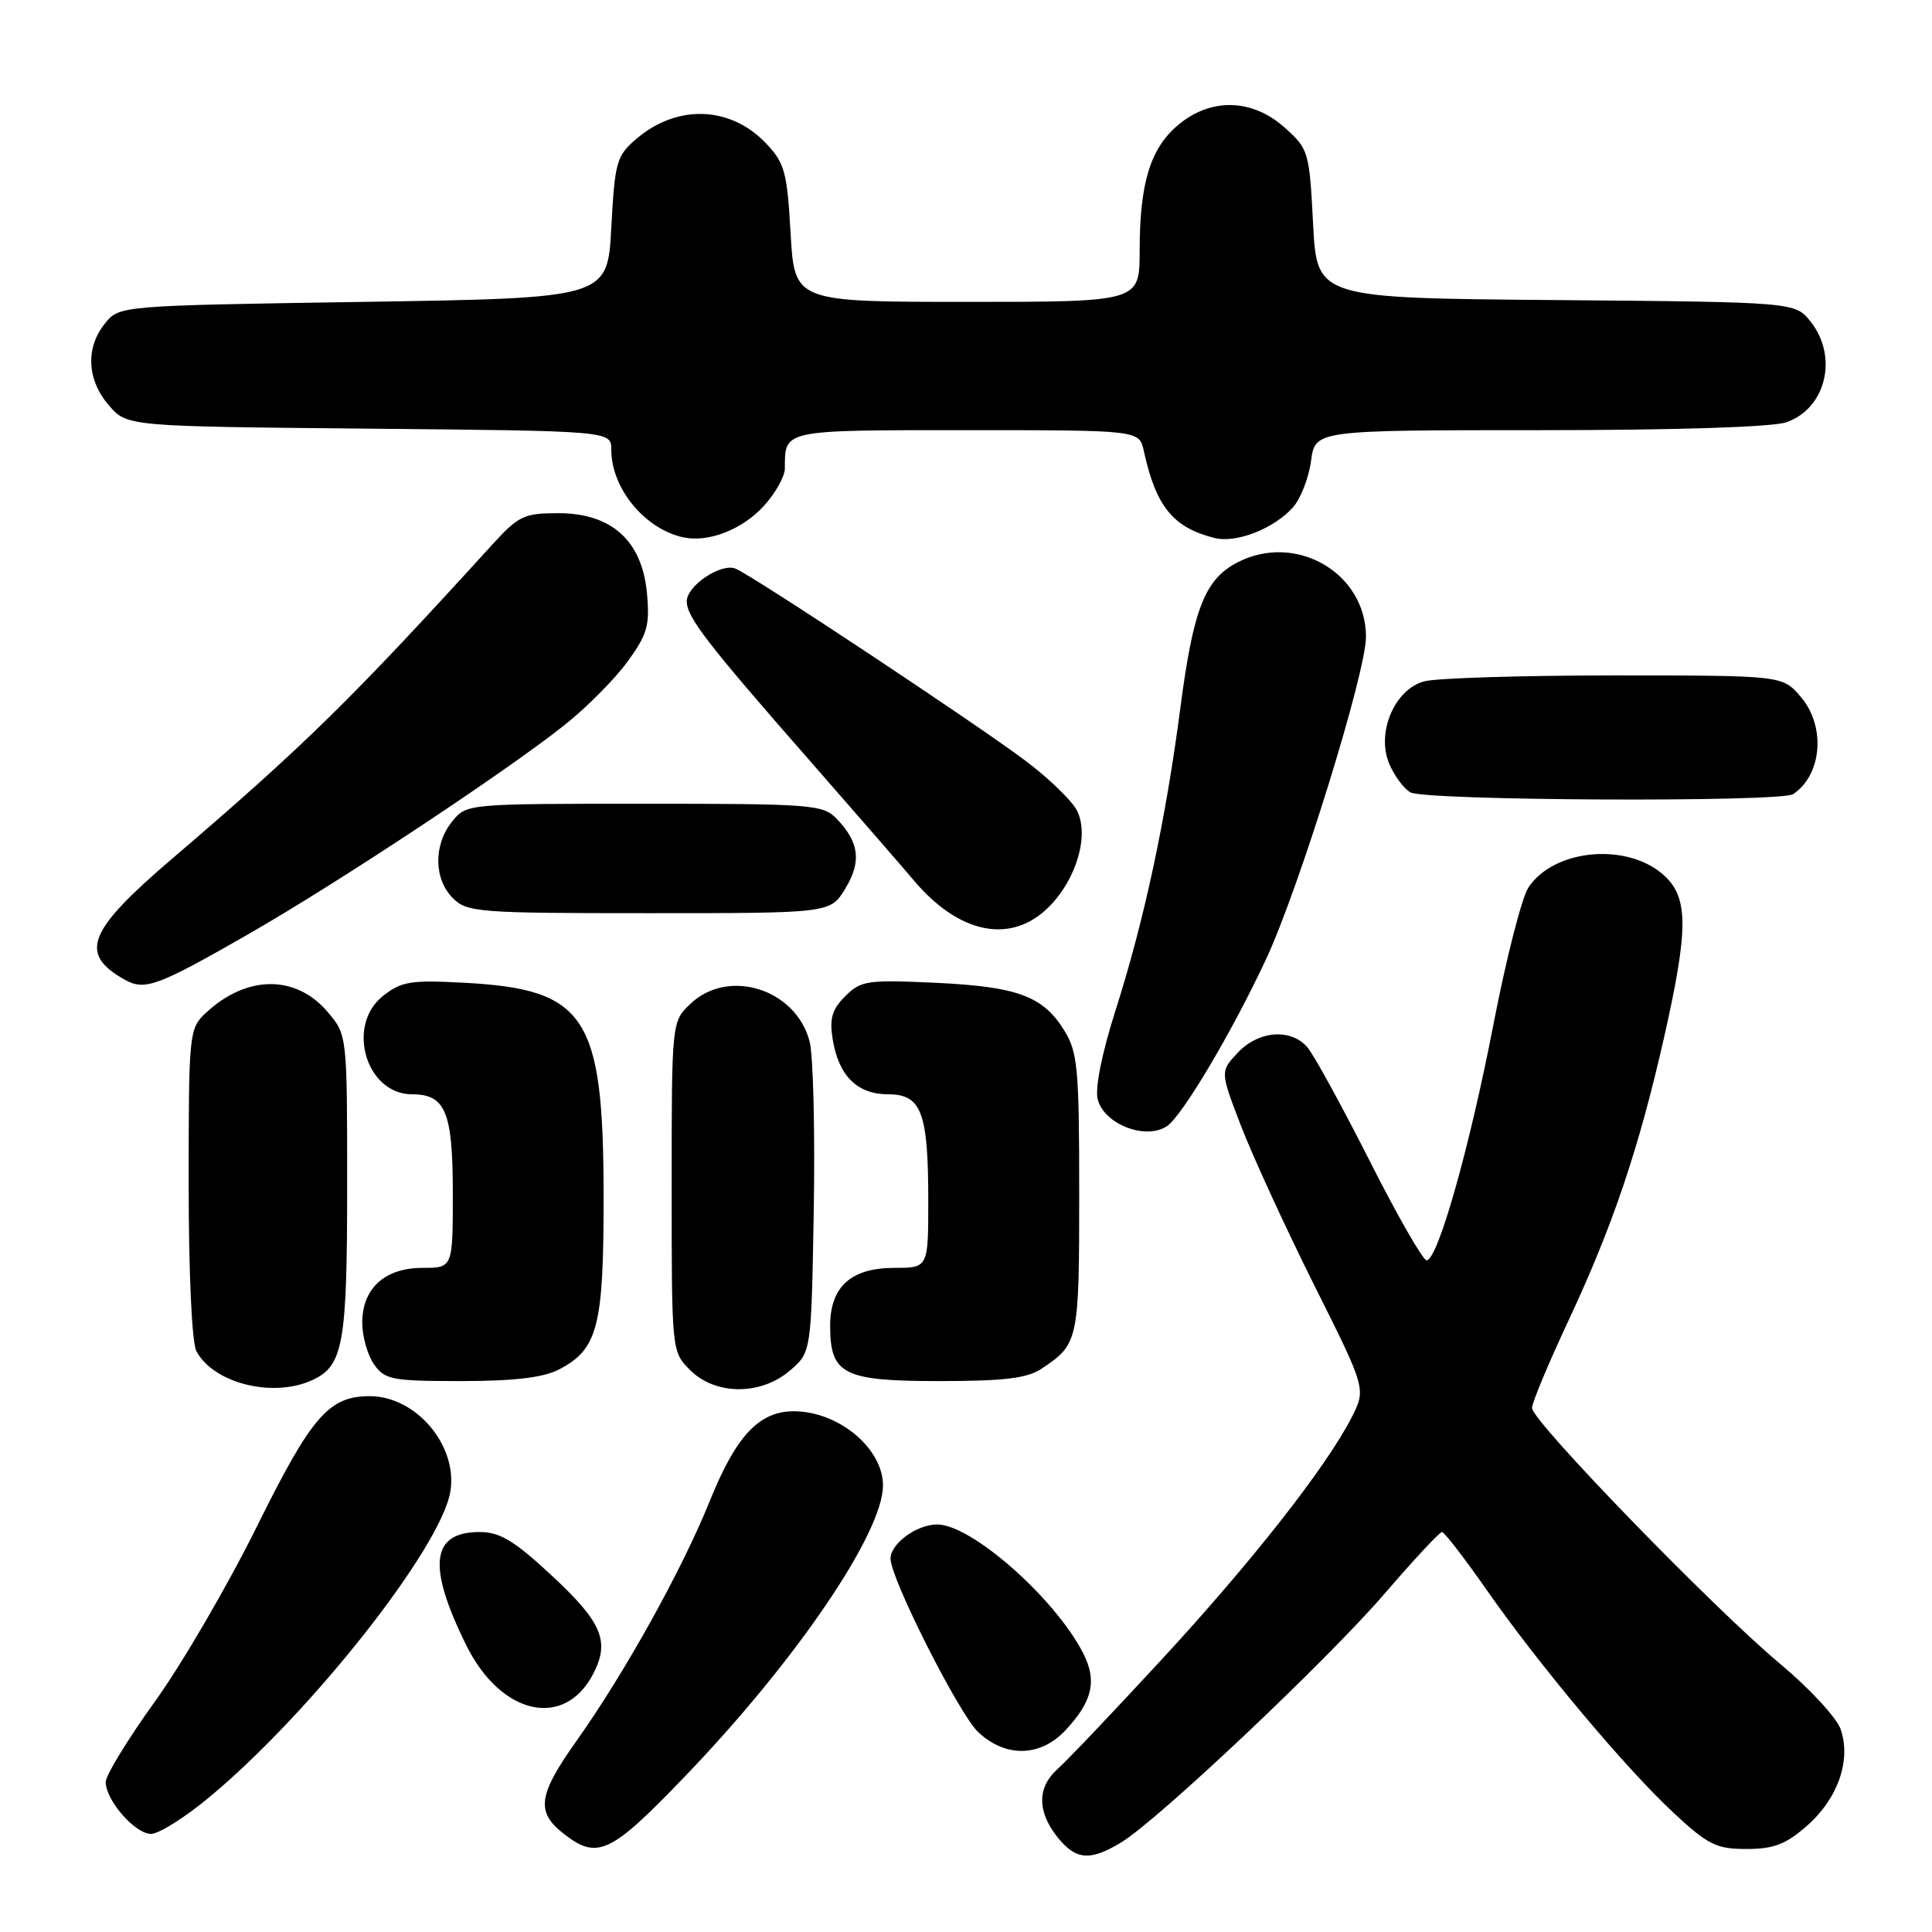 <?xml version="1.0" encoding="UTF-8" standalone="no"?>
<!DOCTYPE svg PUBLIC "-//W3C//DTD SVG 1.1//EN" "http://www.w3.org/Graphics/SVG/1.1/DTD/svg11.dtd" >
<svg xmlns="http://www.w3.org/2000/svg" xmlns:xlink="http://www.w3.org/1999/xlink" version="1.1" viewBox="0 0 256 256">
 <g >
 <path fill="currentColor"
d=" M 148.58 244.12 C 153.51 241.11 175.88 219.98 183.50 211.13 C 187.35 206.66 190.75 203.00 191.07 203.00 C 191.38 203.00 194.04 206.45 196.98 210.66 C 204.00 220.71 215.41 234.31 221.80 240.25 C 226.33 244.46 227.43 245.00 231.42 245.00 C 235.03 245.00 236.63 244.39 239.44 241.92 C 243.54 238.32 245.32 233.21 243.89 229.12 C 243.36 227.59 239.75 223.70 235.88 220.47 C 227.13 213.18 203.00 188.31 203.00 186.57 C 203.00 185.87 205.19 180.62 207.87 174.90 C 213.71 162.41 217.15 152.23 220.49 137.50 C 223.71 123.27 223.74 119.04 220.60 116.09 C 215.80 111.58 205.92 112.42 202.51 117.62 C 201.64 118.96 199.57 127.06 197.91 135.63 C 194.73 152.08 190.51 167.00 189.03 167.00 C 188.55 167.00 185.13 161.04 181.45 153.75 C 177.76 146.46 174.06 139.71 173.22 138.75 C 171.01 136.23 166.76 136.57 164.01 139.49 C 161.67 141.98 161.67 141.98 164.46 149.24 C 166.00 153.23 170.35 162.70 174.13 170.27 C 181.02 184.05 181.02 184.05 179.09 187.83 C 175.75 194.38 165.80 207.05 153.83 220.00 C 147.48 226.88 141.32 233.36 140.14 234.40 C 137.44 236.81 137.41 239.99 140.07 243.37 C 142.53 246.48 144.42 246.65 148.58 244.12 Z  M 90.77 235.37 C 105.45 220.10 117.00 203.13 117.00 196.83 C 117.00 191.91 111.10 187.00 105.18 187.00 C 100.57 187.00 97.52 190.27 94.03 198.94 C 90.35 208.05 82.80 221.64 76.39 230.68 C 71.31 237.83 70.99 240.06 74.63 242.93 C 79.16 246.49 80.85 245.70 90.77 235.37 Z  M 27.77 238.11 C 41.27 226.88 58.47 205.04 59.68 197.61 C 60.66 191.53 55.13 185.00 49.00 185.00 C 43.57 185.00 41.29 187.63 34.05 202.25 C 30.17 210.09 24.07 220.55 20.50 225.50 C 16.94 230.45 14.01 235.23 14.01 236.12 C 14.00 238.54 17.89 243.00 20.02 243.00 C 21.05 243.00 24.54 240.80 27.77 238.11 Z  M 141.20 229.25 C 144.78 225.42 145.40 222.67 143.49 218.99 C 139.72 211.69 128.70 202.00 124.18 202.00 C 121.47 202.00 118.00 204.54 118.00 206.53 C 118.00 209.17 127.12 227.20 129.63 229.53 C 133.29 232.93 137.86 232.82 141.20 229.25 Z  M 78.61 221.78 C 80.85 217.45 79.77 214.93 72.95 208.62 C 68.12 204.14 66.21 203.00 63.57 203.00 C 57.11 203.00 56.58 207.47 61.78 218.00 C 66.37 227.28 74.79 229.17 78.61 221.78 Z  M 41.34 182.89 C 45.49 181.00 46.00 178.18 46.00 157.03 C 46.00 137.23 45.99 137.14 43.47 134.15 C 39.24 129.12 32.68 129.15 27.25 134.24 C 25.06 136.29 25.00 136.88 25.00 156.74 C 25.00 168.76 25.42 177.92 26.03 179.05 C 28.30 183.29 36.14 185.26 41.34 182.89 Z  M 104.69 181.59 C 107.50 179.18 107.50 179.18 107.83 160.27 C 108.00 149.87 107.76 139.85 107.28 138.01 C 105.48 131.07 96.58 128.23 91.53 132.97 C 89.00 135.35 89.00 135.35 89.00 157.22 C 89.00 179.09 89.00 179.09 91.45 181.55 C 94.81 184.90 100.82 184.92 104.69 181.59 Z  M 74.03 181.48 C 79.24 178.79 80.00 175.82 79.98 158.30 C 79.95 134.61 77.63 131.08 61.50 130.22 C 54.42 129.84 53.18 130.04 50.75 131.97 C 45.81 135.88 48.50 145.00 54.60 145.00 C 59.03 145.00 60.00 147.34 60.00 158.07 C 60.00 168.00 60.00 168.00 56.00 168.00 C 50.98 168.00 48.00 170.71 48.00 175.28 C 48.00 177.08 48.70 179.56 49.56 180.78 C 50.99 182.82 51.91 183.00 61.11 183.00 C 68.08 183.00 71.98 182.54 74.03 181.48 Z  M 138.03 181.35 C 142.90 178.11 143.00 177.65 143.00 158.18 C 143.00 141.56 142.80 139.42 141.02 136.54 C 138.21 131.98 134.81 130.73 123.86 130.22 C 114.92 129.81 114.06 129.94 112.00 132.00 C 110.24 133.76 109.89 134.96 110.34 137.74 C 111.13 142.56 113.59 145.00 117.68 145.00 C 122.10 145.00 123.00 147.39 123.00 159.07 C 123.00 168.00 123.00 168.00 118.50 168.00 C 112.77 168.00 110.00 170.50 110.00 175.67 C 110.00 182.12 111.73 183.00 124.43 183.00 C 133.09 183.00 136.10 182.64 138.03 181.35 Z  M 154.62 149.23 C 156.62 147.92 163.24 136.77 167.74 127.14 C 172.12 117.77 181.00 89.14 181.00 84.39 C 181.00 75.91 171.70 70.52 163.97 74.52 C 159.66 76.75 158.12 80.66 156.41 93.75 C 154.47 108.64 151.62 121.94 147.82 133.86 C 146.01 139.53 145.08 144.17 145.45 145.65 C 146.28 148.96 151.77 151.10 154.62 149.23 Z  M 32.95 123.76 C 44.77 116.98 66.86 102.37 74.77 96.10 C 77.68 93.80 81.43 90.02 83.12 87.71 C 85.80 84.03 86.12 82.88 85.72 78.56 C 85.07 71.64 81.03 68.00 73.99 68.00 C 69.41 68.00 68.71 68.34 65.15 72.25 C 46.50 92.74 40.37 98.76 22.74 113.84 C 11.59 123.38 10.42 126.37 16.50 129.80 C 19.20 131.31 20.80 130.72 32.95 123.76 Z  M 138.98 120.17 C 142.67 116.49 144.37 110.58 142.68 107.36 C 142.00 106.06 138.98 103.14 135.97 100.87 C 129.55 96.02 99.56 76.15 97.44 75.34 C 95.50 74.59 91.00 77.62 91.00 79.68 C 91.00 81.78 93.72 85.30 107.35 100.85 C 113.48 107.85 119.62 114.92 121.00 116.56 C 127.05 123.78 133.98 125.18 138.98 120.17 Z  M 112.00 117.75 C 114.18 114.18 113.86 111.61 110.87 108.50 C 109.05 106.61 107.64 106.50 85.38 106.50 C 61.83 106.50 61.82 106.50 59.91 108.86 C 57.43 111.92 57.47 116.47 60.00 119.00 C 61.89 120.89 63.33 121.00 86.01 121.00 C 110.03 121.00 110.03 121.00 112.00 117.75 Z  M 237.60 105.23 C 241.45 102.66 241.95 96.21 238.59 92.31 C 236.17 89.50 236.17 89.50 213.84 89.50 C 201.55 89.50 190.23 89.85 188.68 90.29 C 184.78 91.37 182.37 97.06 184.06 101.15 C 184.72 102.75 185.99 104.47 186.88 104.99 C 188.77 106.10 235.97 106.32 237.60 105.23 Z  M 101.25 67.00 C 102.76 65.33 104.00 63.11 104.00 62.07 C 104.00 56.91 103.58 57.00 128.09 57.00 C 150.96 57.00 150.96 57.00 151.56 59.75 C 153.17 67.11 155.42 69.89 160.91 71.28 C 163.79 72.02 168.80 70.06 171.33 67.22 C 172.34 66.08 173.42 63.32 173.72 61.08 C 174.26 57.00 174.26 57.00 203.98 57.00 C 222.16 57.00 234.87 56.59 236.71 55.95 C 241.94 54.13 243.60 47.30 239.94 42.65 C 237.88 40.03 237.88 40.03 206.19 39.76 C 174.50 39.50 174.50 39.50 173.99 29.66 C 173.50 20.09 173.40 19.74 170.23 16.91 C 165.91 13.05 160.44 12.92 156.11 16.56 C 152.42 19.66 151.01 24.27 151.01 33.25 C 151.00 40.00 151.00 40.00 128.14 40.00 C 105.28 40.00 105.28 40.00 104.76 30.93 C 104.29 22.72 103.98 21.59 101.45 18.94 C 96.73 14.02 89.67 13.80 84.30 18.42 C 81.69 20.65 81.47 21.46 81.00 30.16 C 80.50 39.50 80.50 39.50 48.16 40.00 C 15.82 40.50 15.82 40.50 13.91 42.86 C 11.31 46.07 11.51 50.32 14.41 53.69 C 16.82 56.50 16.82 56.50 48.91 56.80 C 81.00 57.10 81.00 57.10 81.00 59.60 C 81.00 64.71 85.43 70.09 90.54 71.20 C 93.90 71.92 98.38 70.16 101.25 67.00 Z "/>
</g>
</svg>